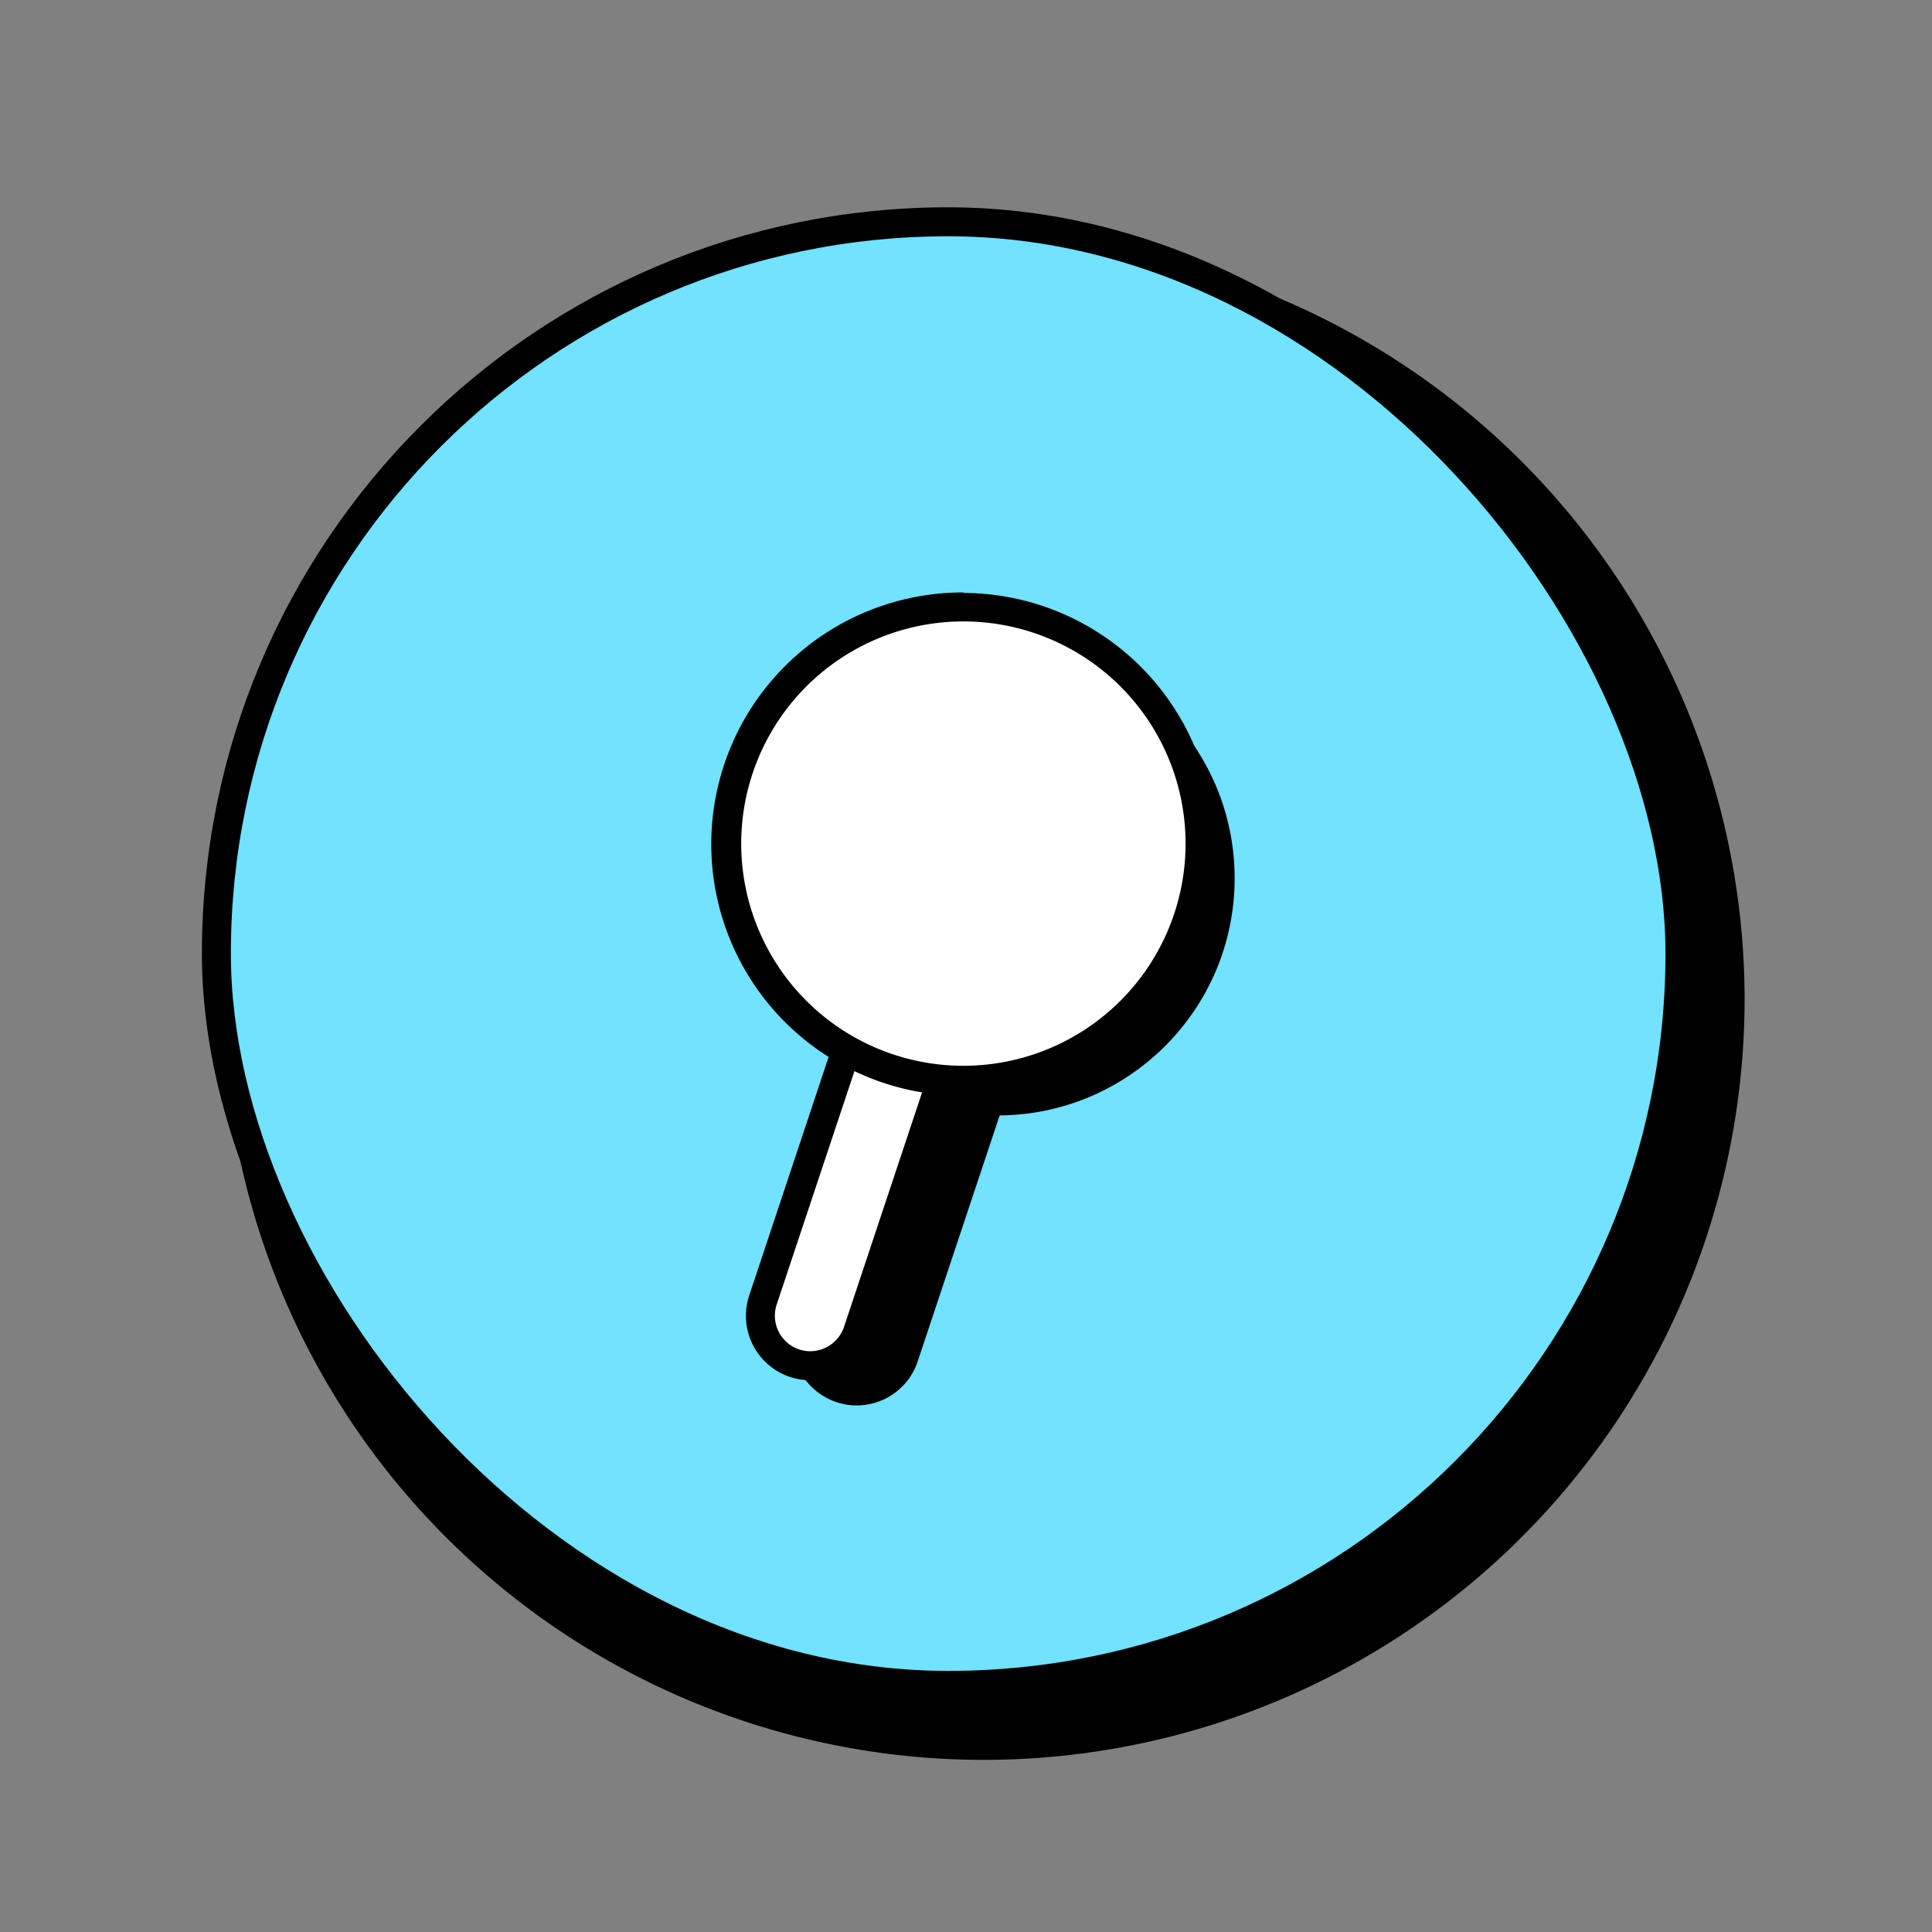 <svg id="Layer_1" data-name="Layer 1" xmlns="http://www.w3.org/2000/svg" viewBox="0 0 200 200"><rect x="0" y="0" width="200" height="200" fill="#808080" stroke="none"/><defs><style>.cls-1{fill:#71e2ff;}.cls-1,.cls-2{stroke:#000;stroke-miterlimit:10;stroke-width:3px;}.cls-3{fill:#fff;}</style></defs><circle cx="101.85" cy="103.41" r="77.26" transform="translate(-43.29 102.31) rotate(-45)"/><path d="M101.85,27.66a75.74,75.74,0,0,1,75.75,75.75h0a75.75,75.75,0,0,1-75.75,75.76h0a75.76,75.76,0,0,1-75.76-75.76h0a75.75,75.75,0,0,1,75.76-75.75h0m0-3a78.76,78.76,0,1,0,78.75,78.75,78.85,78.85,0,0,0-78.75-78.75Z"/><rect class="cls-1" x="22.4" y="22.96" width="151.51" height="151.51" rx="75.76"/><circle class="cls-2" cx="103.26" cy="90.92" r="23.05"/><path d="M88.7,144a5.29,5.29,0,0,1-1.63-.26,5.17,5.17,0,0,1-3.27-6.54L96,100.49A5.17,5.17,0,0,1,100.94,97a5.23,5.23,0,0,1,1.62.26,5.15,5.15,0,0,1,3,2.6,5.1,5.1,0,0,1,.28,3.94L93.61,140.46A5.18,5.18,0,0,1,88.7,144Z"/><path d="M100.94,98.45a3.55,3.55,0,0,1,1.15.19,3.68,3.68,0,0,1,2.32,4.64L92.19,140a3.69,3.69,0,0,1-3.49,2.51,3.9,3.9,0,0,1-1.16-.18,3.68,3.68,0,0,1-2.32-4.64L97.45,101a3.69,3.69,0,0,1,3.49-2.51m0-3h0A6.67,6.67,0,0,0,94.6,100L82.38,136.72a6.66,6.66,0,0,0,4.22,8.43,6.51,6.51,0,0,0,2.1.34A6.66,6.66,0,0,0,95,140.93l12.23-36.7A6.68,6.68,0,0,0,103,95.79a6.84,6.84,0,0,0-2.1-.34Z"/><path class="cls-3" d="M83.88,141.38a5,5,0,0,1-1.63-.27A5.16,5.16,0,0,1,79,134.58L91.2,97.87a5.18,5.18,0,0,1,4.92-3.53,5,5,0,0,1,1.62.26,5.17,5.17,0,0,1,3.27,6.54l-12.22,36.7A5.17,5.17,0,0,1,83.88,141.38Z"/><path d="M96.12,95.84a3.83,3.83,0,0,1,1.15.18h0a3.68,3.68,0,0,1,2.32,4.64L87.37,137.37a3.71,3.71,0,0,1-3.49,2.51,3.61,3.61,0,0,1-1.16-.19,3.68,3.68,0,0,1-2.32-4.64L92.63,98.34a3.68,3.68,0,0,1,3.49-2.5m0-3h0a6.67,6.67,0,0,0-6.34,4.56L77.56,134.1a6.67,6.67,0,0,0,4.22,8.44,6.79,6.79,0,0,0,2.1.34,6.66,6.66,0,0,0,6.33-4.56l12.23-36.71a6.68,6.68,0,0,0-4.22-8.43,6.55,6.55,0,0,0-2.1-.34Z"/><path class="cls-3" d="M99.73,111.93a24.55,24.55,0,1,1,24.54-24.55A24.57,24.57,0,0,1,99.73,111.93Z"/><path d="M99.73,64.33a23,23,0,1,1-23,23,23,23,0,0,1,23-23m0-3a26.05,26.05,0,1,0,26,26.05,26.08,26.08,0,0,0-26-26Z"/></svg>
